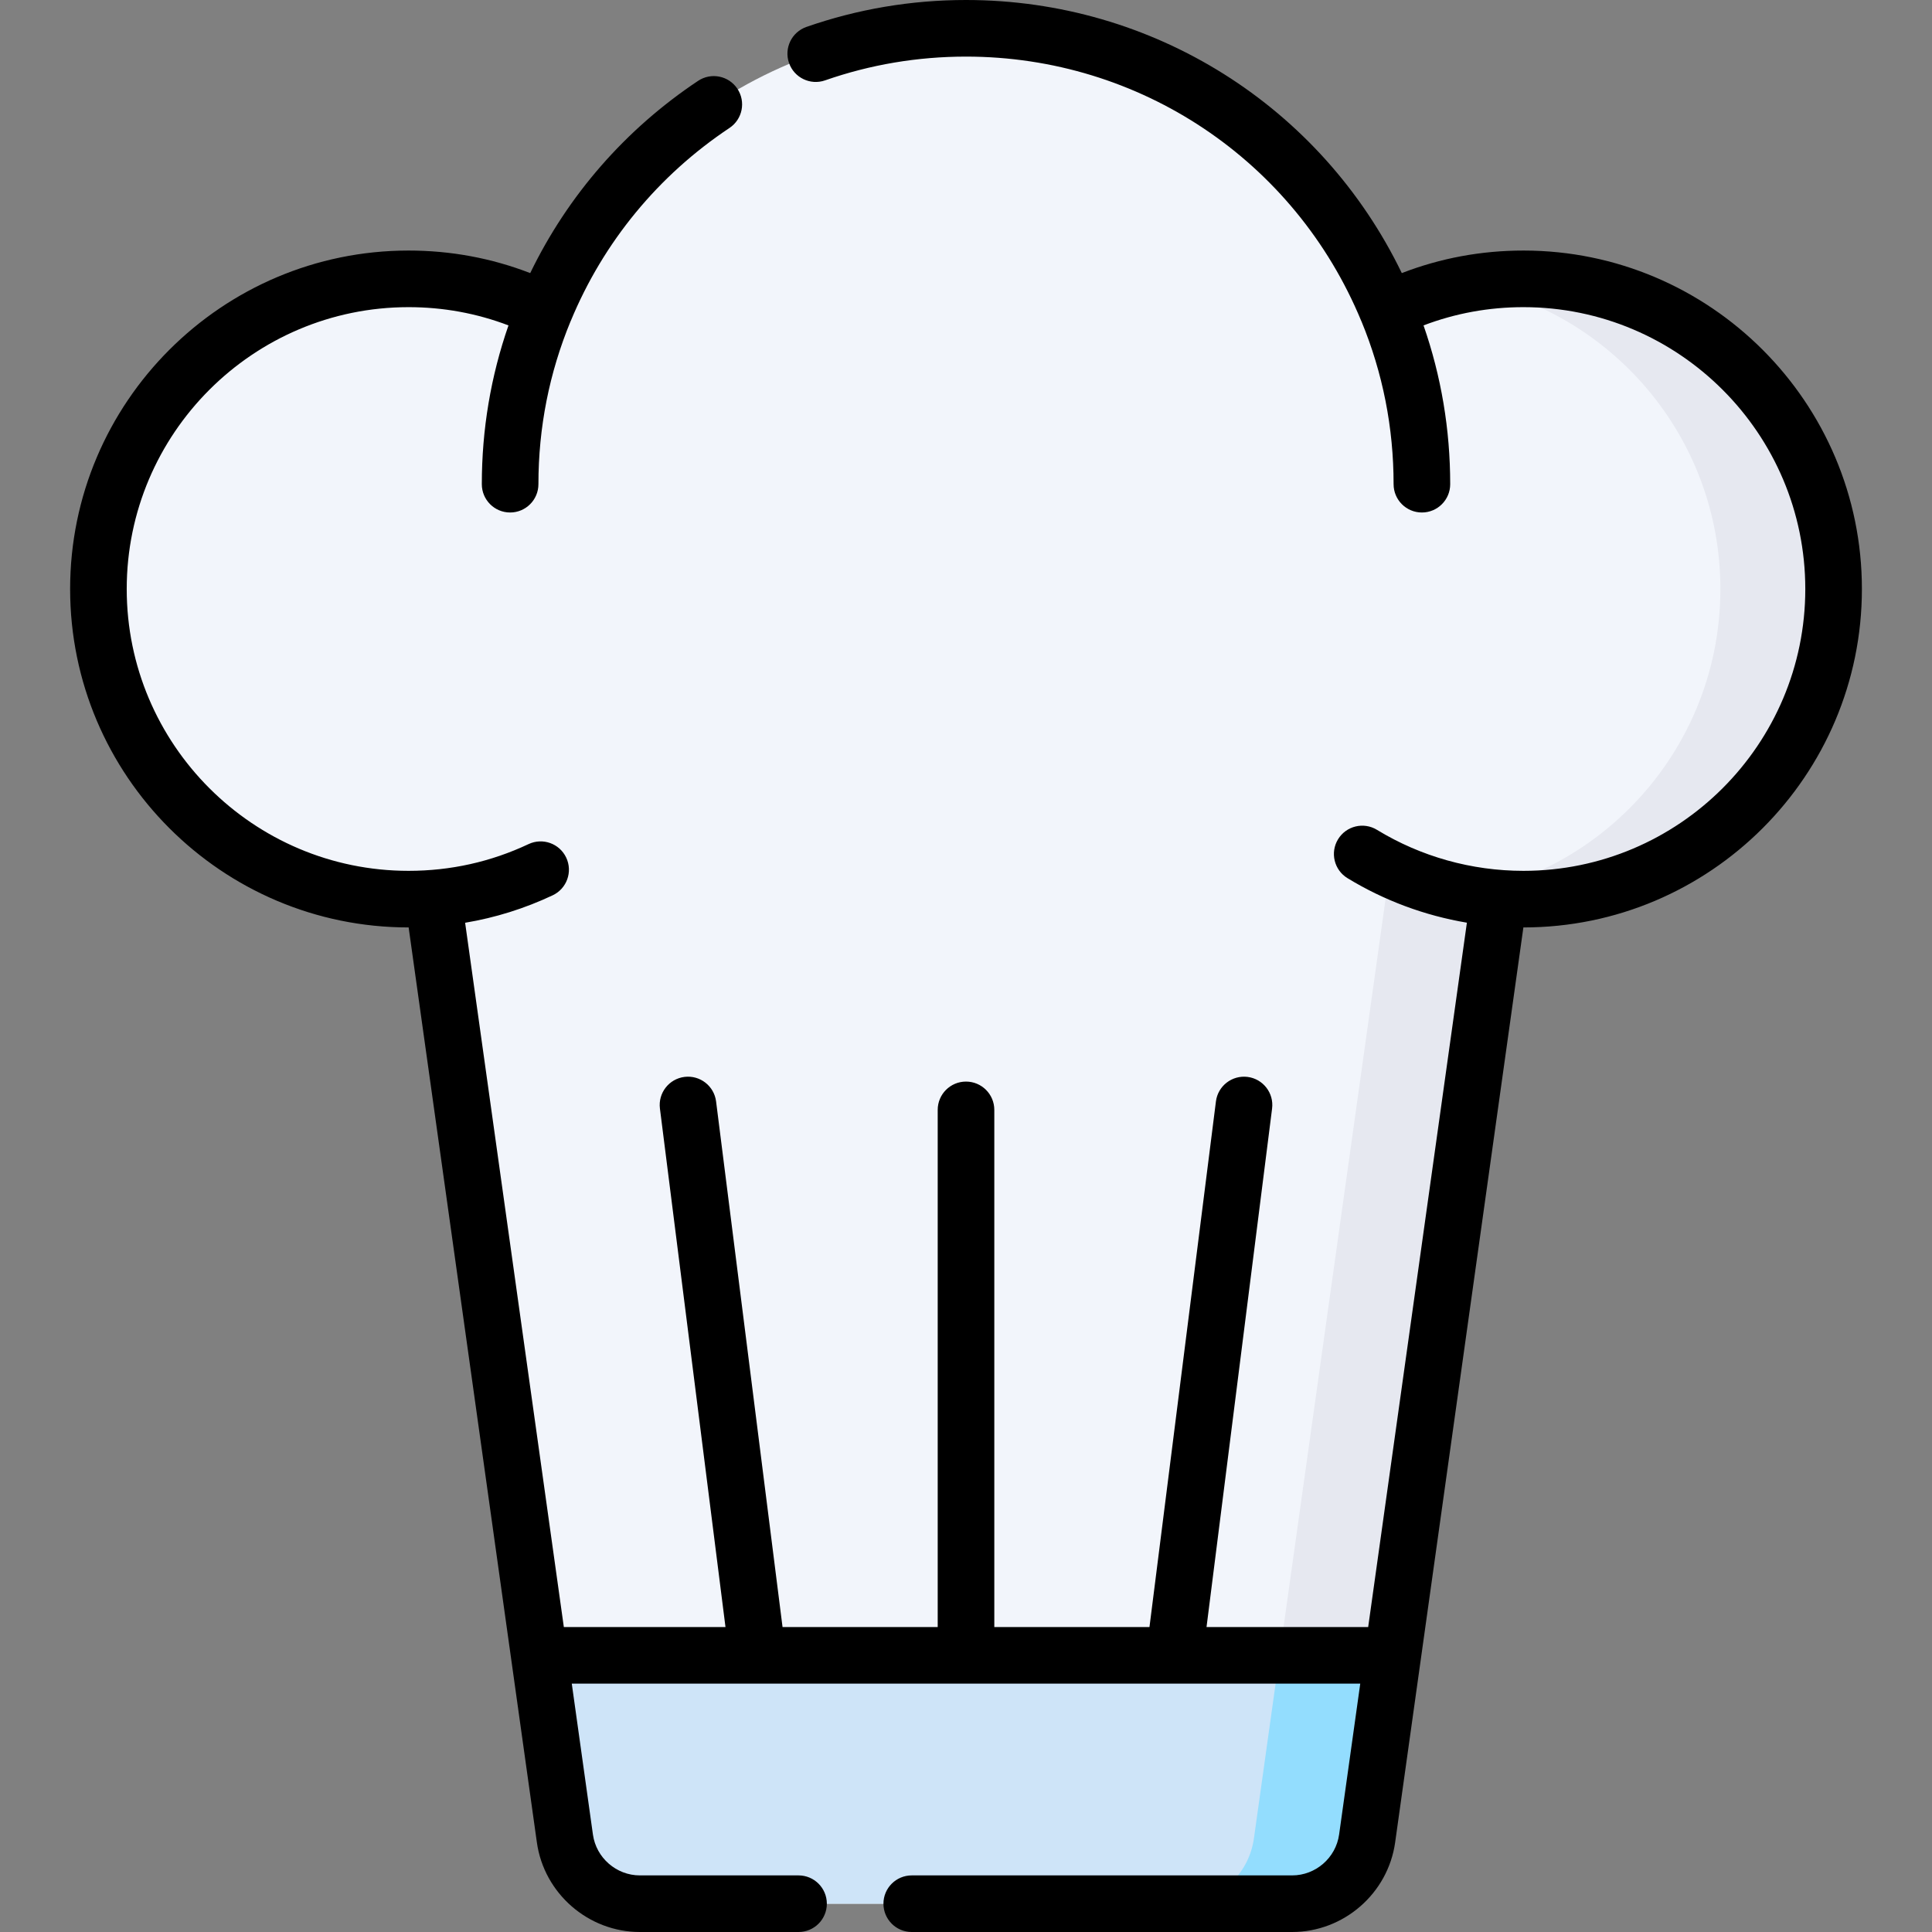 <svg id="Capa_1" enable-background="new 0 0 512 512" height="512" viewBox="0 0 512 512" width="512" xmlns="http://www.w3.org/2000/svg"><rect x="0" y="0" width="512" height="512" fill="#808080" stroke="none"/><g><g><g><path d="m181.774 32.997c-16.394 12.791-29.403 29.72-37.46 49.216-10.884-5.32-23.112-8.315-36.043-8.315-45.393 0-82.191 36.798-82.191 82.192 0 45.393 36.798 82.191 82.191 82.191 2.191 0 4.354-.111 6.502-.28l34.929 249.217c1.389 9.91 9.866 17.282 19.873 17.282h172.851c10.006 0 18.484-7.372 19.873-17.282l34.929-249.217c2.147.168 4.311.28 6.502.28 45.393 0 82.191-36.798 82.191-82.191s-36.798-82.192-82.191-82.192c-12.931 0-25.159 2.994-36.043 8.315-18.122-43.849-61.292-74.713-111.687-74.713-27.988 0-53.748 9.52-74.226 25.497" fill="#f2f5fb"/></g></g><g><g><path d="m403.729 73.898c-5.138 0-10.162.48-15.038 1.383 38.245 7.038 67.229 40.527 67.229 80.808 0 45.393-36.798 82.191-82.191 82.191-2.191 0-4.355-.111-6.502-.28l-34.929 249.217c-1.389 9.91-9.866 17.282-19.873 17.282h30c10.006 0 18.484-7.372 19.873-17.282l34.929-249.217c2.147.168 4.311.28 6.502.28 45.393 0 82.191-36.798 82.191-82.191 0-45.392-36.798-82.191-82.191-82.191z" fill="#e6e8f0"/></g></g><g><g><path d="m142.9 438.683 6.802 48.535c1.389 9.91 9.866 17.282 19.872 17.282h172.851c10.006 0 18.484-7.372 19.873-17.282l6.802-48.535z" fill="#cee4f8"/></g></g><g><g><path d="m339.101 438.683-6.802 48.535c-1.389 9.91-9.866 17.282-19.873 17.282h30c10.006 0 18.484-7.372 19.873-17.282l6.802-48.535z" fill="#93ddfe"/></g></g><path d="m403.729 66.398c-11.169 0-21.981 2.006-32.236 5.973-21.383-44.207-65.918-72.371-115.493-72.371-14.497 0-28.727 2.402-42.293 7.138-3.911 1.366-5.974 5.643-4.609 9.553 1.365 3.911 5.643 5.972 9.553 4.609 11.974-4.18 24.54-6.3 37.349-6.3 46.043 0 87.162 27.507 104.755 70.078.008.02.028.042.038.062 5.652 13.68 8.523 28.181 8.523 43.177 0 4.142 3.358 7.5 7.5 7.5s7.5-3.358 7.5-7.5c0-14.508-2.38-28.612-7.066-42.081 8.429-3.209 17.306-4.837 26.479-4.837 41.185 0 74.691 33.506 74.691 74.691s-33.506 74.691-74.691 74.691c-13.738 0-27.163-3.758-38.824-10.869-3.537-2.158-8.152-1.038-10.308 2.499-2.157 3.537-1.038 8.152 2.499 10.308 9.725 5.93 20.468 9.915 31.644 11.802l-26.161 186.662h-42.839l17.374-137.41c.52-4.109-2.391-7.862-6.5-8.382-4.114-.512-7.862 2.392-8.382 6.5l-17.612 139.292h-41.12v-137.055c0-4.142-3.358-7.5-7.5-7.5s-7.5 3.358-7.5 7.5v137.055h-41.12l-17.612-139.292c-.52-4.109-4.27-7.018-8.382-6.5-4.109.52-7.02 4.272-6.5 8.382l17.374 137.41h-42.839l-26.158-186.643c8.007-1.343 15.77-3.773 23.202-7.276 3.747-1.766 5.353-6.234 3.587-9.982-1.765-3.747-6.233-5.352-9.981-3.587-9.977 4.702-20.676 7.086-31.799 7.086-41.185 0-74.691-33.506-74.691-74.691s33.506-74.691 74.691-74.691c9.173 0 18.05 1.628 26.479 4.837-4.686 13.47-7.066 27.573-7.066 42.081 0 4.142 3.358 7.5 7.5 7.5s7.5-3.358 7.5-7.5c0-14.997 2.872-29.498 8.524-43.178.01-.02.029-.042.037-.062 8.638-20.9 23.186-38.594 42.074-51.167 3.448-2.295 4.382-6.951 2.087-10.399s-6.951-4.383-10.399-2.087c-19.242 12.81-34.507 30.32-44.497 50.949-10.257-3.967-21.068-5.974-32.238-5.974-49.456 0-89.691 40.235-89.691 89.691s40.235 89.691 89.691 89.691h.019l33.984 242.479c1.896 13.534 13.633 23.741 27.3 23.741h42.044c4.142 0 7.5-3.358 7.5-7.5s-3.358-7.5-7.5-7.5h-42.044c-6.23 0-11.581-4.653-12.445-10.823l-5.605-39.994h208.952l-5.605 39.994c-.865 6.17-6.215 10.823-12.445 10.823h-100.81c-4.142 0-7.5 3.358-7.5 7.5s3.358 7.5 7.5 7.5h100.808c13.667 0 25.403-10.207 27.3-23.741l33.984-242.479h.019c49.456 0 89.691-40.235 89.691-89.691s-40.235-89.692-89.691-89.692z"/></g></svg>